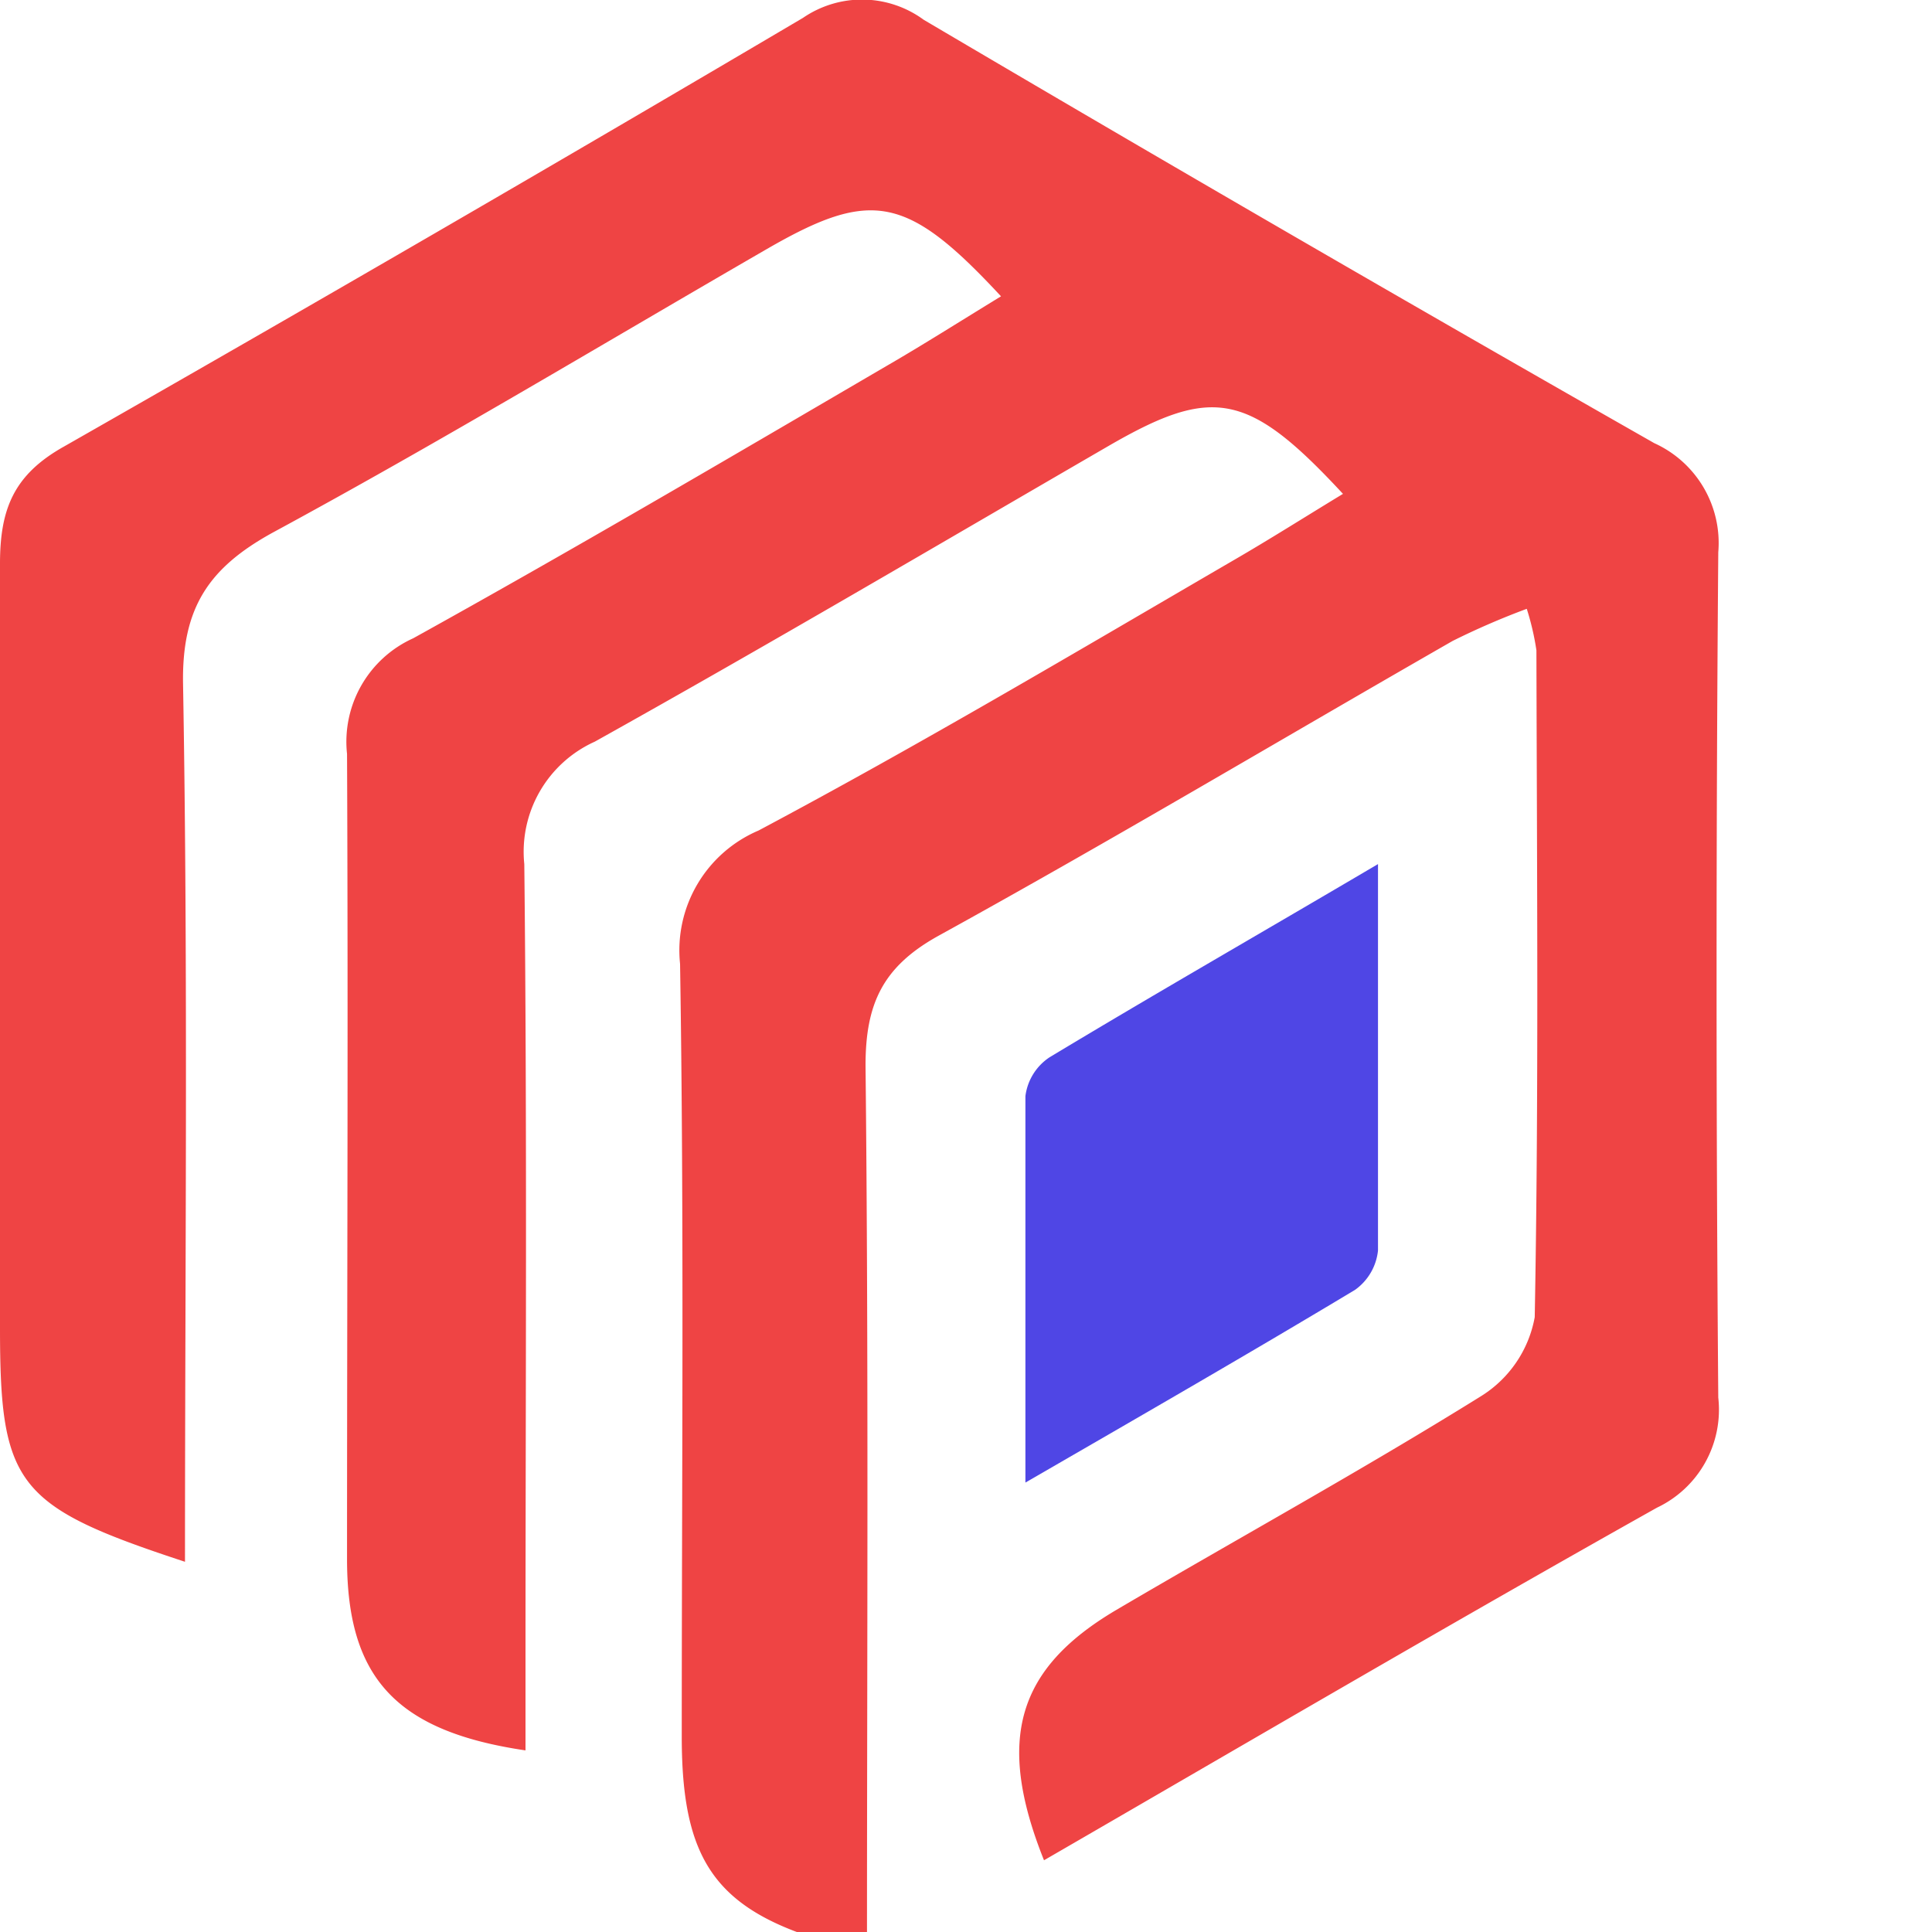 <svg class="w-2/3" xmlns="http://www.w3.org/2000/svg" width="100%" height="100%" viewBox="0 0 80 80" preserveAspectRatio="xMidYMid meet">
    <path d="M7.66 64.67C.69 62.38 0 61.51 0 55V23.34c0-2.25.56-3.68 2.65-4.85Q18 9.74 33.25.74a4.32 4.32 0 0 1 5 .08Q53.29 9.69 68.5 18.35a4.54 4.54 0 0 1 2.65 4.52q-.14 17.51 0 35a4.49 4.49 0 0 1-2.54 4.56c-8.5 4.77-16.91 9.7-25.38 14.6-2-5-1.12-7.94 3-10.37 5-2.94 10.15-5.77 15.1-8.85a4.87 4.87 0 0 0 2.22-3.27c.17-9.2.09-18.41.07-27.61a11 11 0 0 0-.4-1.72 31.33 31.33 0 0 0-3.07 1.33c-7.1 4.07-14.14 8.27-21.31 12.22-2.3 1.28-3 2.82-3 5.36.13 12.22.06 24.45.06 36.72-6-1.37-7.67-3.31-7.67-8.93 0-10.66.1-21.32-.07-32a5.39 5.39 0 0 1 3.25-5.52C38.1 30.83 44.55 27 51.06 23.21c1.52-.88 3-1.82 4.55-2.76-3.91-4.22-5.39-4.48-9.68-2-7.09 4.11-14.15 8.27-21.3 12.26a5 5 0 0 0-2.92 5.07c.12 11 .05 22 .05 33v3.7c-5.35-.79-7.39-3-7.39-7.92 0-11.12.05-22.23 0-33.34a4.7 4.7 0 0 1 2.74-4.79C23.66 22.8 30.13 19 36.63 15.2c1.61-.93 3.18-1.93 4.82-2.93-3.9-4.2-5.37-4.46-9.71-1.95-6.8 3.93-13.55 8-20.44 11.73-2.66 1.46-3.78 3.12-3.72 6.29.21 12 .08 24.01.08 36.33z" fill="#ef4444"></path>
    <path d="M42.46 61.39v-16a2.27 2.27 0 0 1 1-1.61c4.28-2.58 8.61-5.06 13.6-8v16a2.29 2.29 0 0 1-.95 1.63C51.8 56 47.46 58.5 42.46 61.39z" fill="#4f46e5"></path>
</svg>
